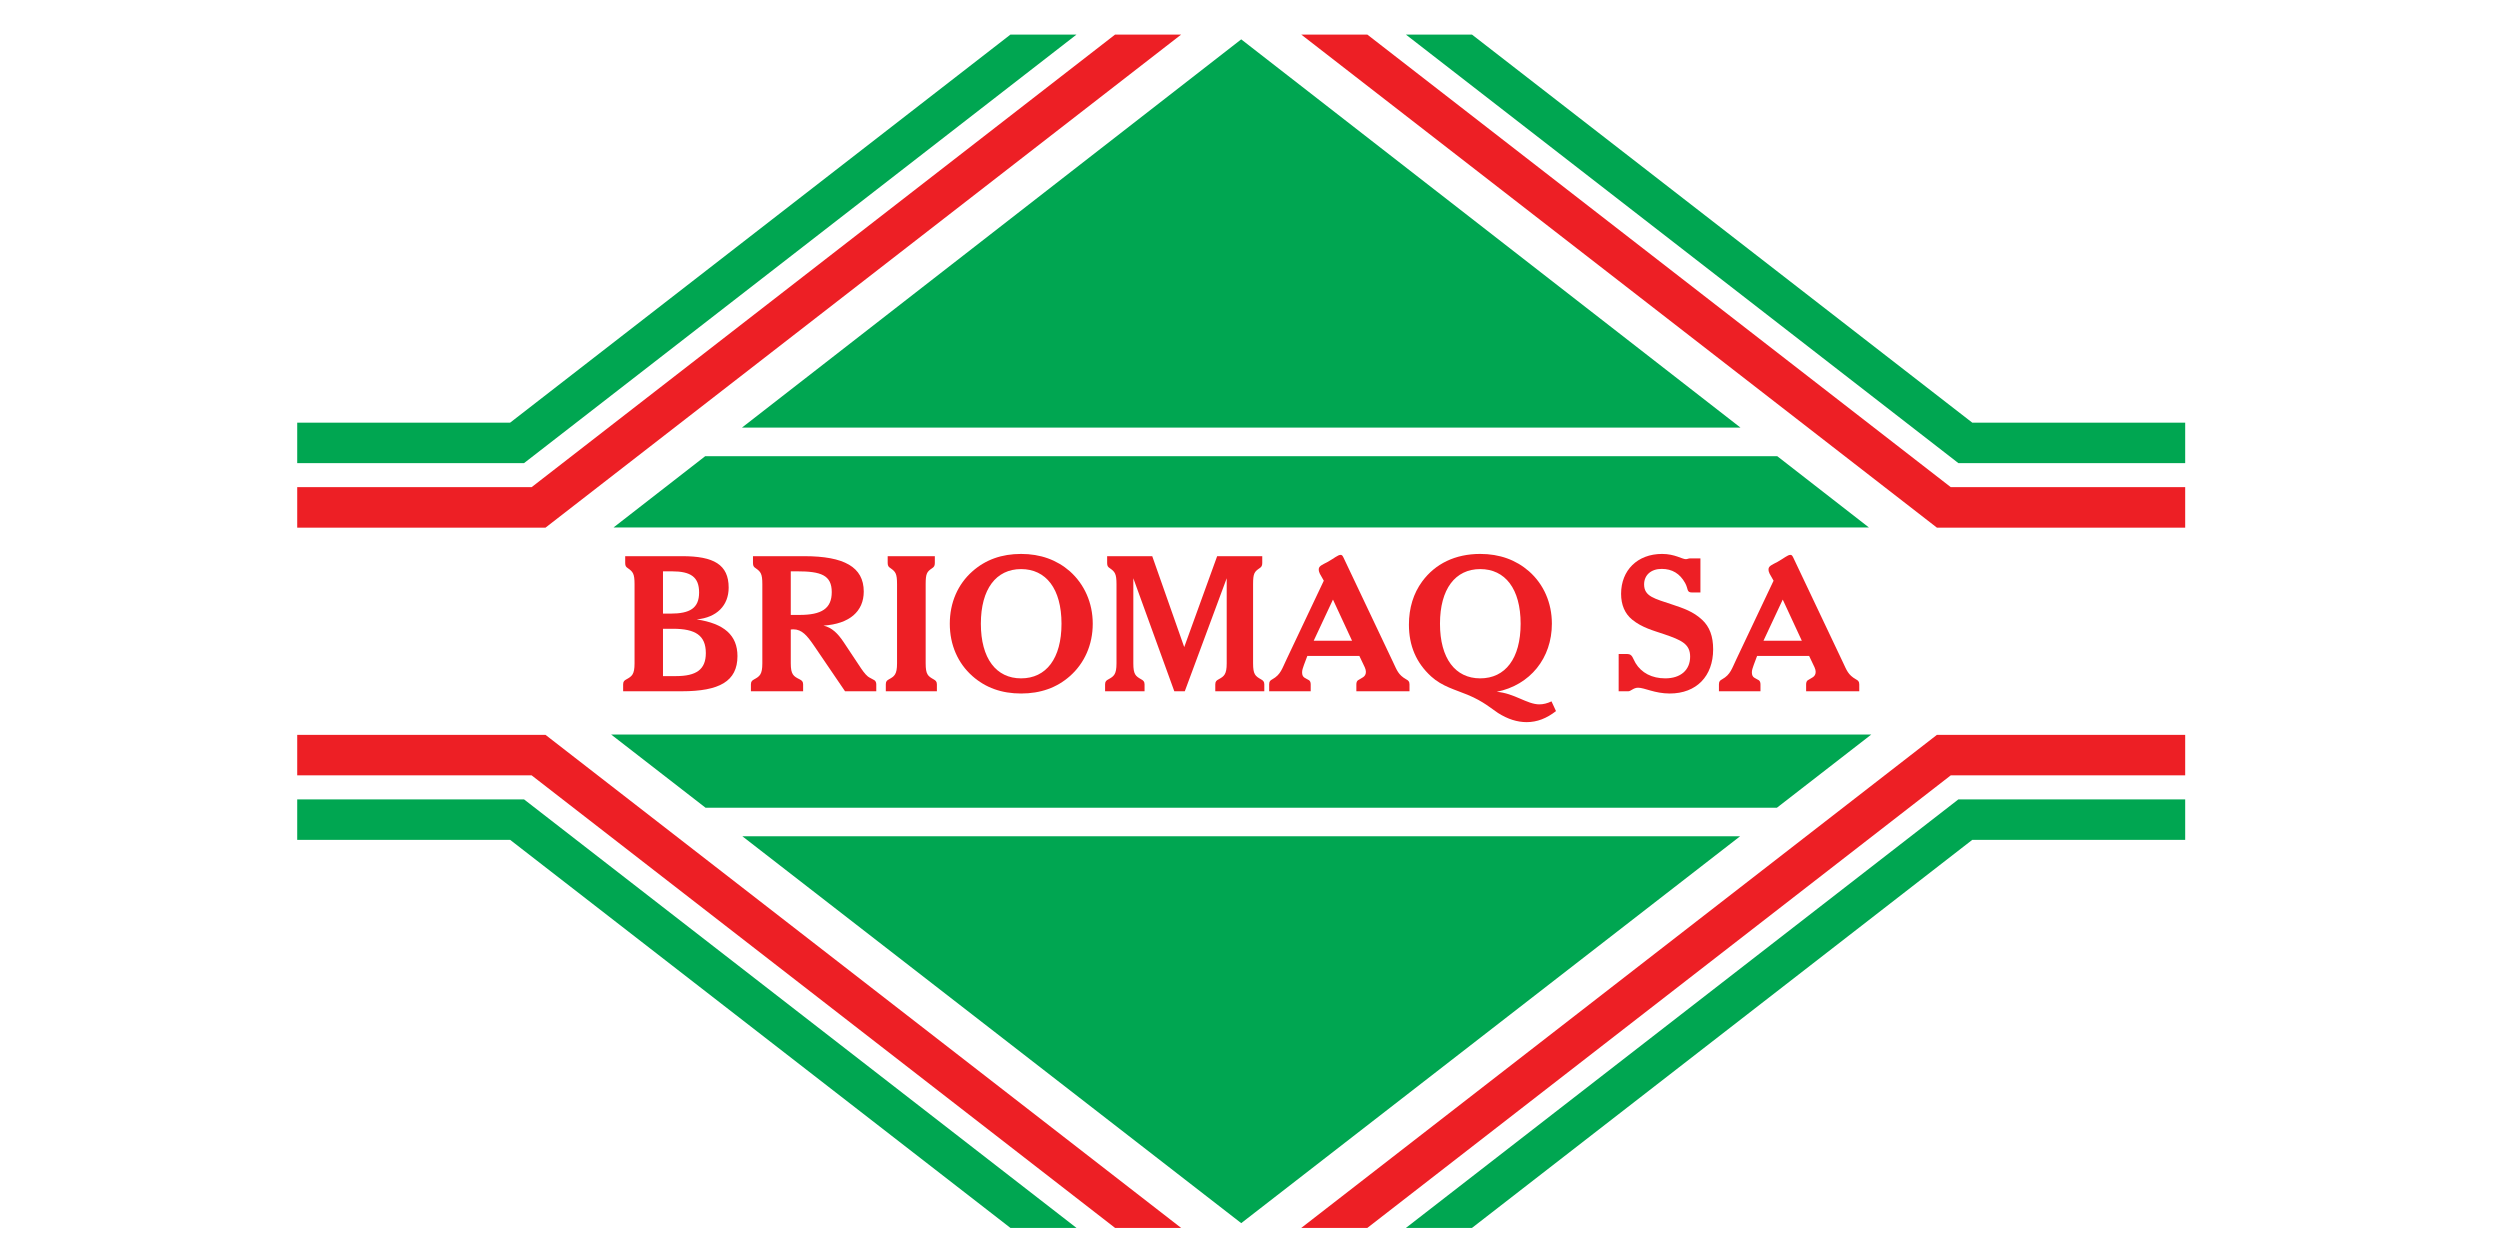 <?xml version="1.0" encoding="utf-8"?>
<!-- Generator: Adobe Illustrator 16.0.0, SVG Export Plug-In . SVG Version: 6.00 Build 0)  -->
<!DOCTYPE svg PUBLIC "-//W3C//DTD SVG 1.1//EN" "http://www.w3.org/Graphics/SVG/1.1/DTD/svg11.dtd">
<svg version="1.1" id="Capa_1" xmlns="http://www.w3.org/2000/svg" xmlns:xlink="http://www.w3.org/1999/xlink" x="0px" y="0px"
	 width="2000px" height="1000px" viewBox="0 0 2000 1000" enable-background="new 0 0 2000 1000" xml:space="preserve">
<g>
	<defs>
		<rect id="SVGID_1_" x="-36.001" y="-523.962" width="2057.924" height="2057.924"/>
	</defs>
	<clipPath id="SVGID_2_">
		<use xlink:href="#SVGID_1_"  overflow="visible"/>
	</clipPath>
	<g clip-path="url(#SVGID_2_)">
		<defs>
			<rect id="SVGID_3_" x="-36.001" y="-523.962" width="2057.924" height="2057.924"/>
		</defs>
		<clipPath id="SVGID_4_">
			<use xlink:href="#SVGID_3_"  overflow="visible"/>
		</clipPath>
		<path clip-path="url(#SVGID_4_)" fill="#ED1F25" d="M498.506,547.475c0-2.394,1.046-3.145,2.693-4.043
			c4.343-2.393,6.436-3.891,6.436-12.723v-63.465c0-8.384-1.347-9.881-5.389-12.727c-1.347-0.897-2.095-1.647-2.095-4.042v-5.536
			h45.656c25.146,0,37.12,6.735,37.12,25.146c0,14.221-9.428,23.95-25.595,25.448c22.004,3.292,32.631,12.723,32.631,29.338
			c0,20.209-14.52,28.142-44.457,28.142h-47.001V547.475z M536.378,490.895c15.568,0,22.902-4.344,22.902-16.914
			c0-12.425-6.736-16.917-21.703-16.917h-7.187v33.831H536.378z M540.717,540.888c16.315,0,23.949-5.237,23.949-18.41
			c0-14.069-8.232-19.458-26.192-19.458h-8.083v37.868H540.717z"/>
		<path clip-path="url(#SVGID_4_)" fill="#ED1F25" d="M639.654,543.434c1.797,0.898,2.843,1.796,2.843,4.041v5.539h-41.761v-5.539
			c0-2.396,1.045-3.143,2.693-4.041c4.341-2.397,6.436-3.891,6.436-12.725v-63.468c0-8.382-1.347-9.878-5.387-12.722
			c-1.348-0.896-2.097-1.646-2.097-4.042v-5.539h41.015c31.882,0,47.603,8.685,47.603,28.293c0,15.865-11.378,25.896-32.186,27.242
			c6.736,1.646,11.376,6.136,16.167,13.32l11.825,17.814c2.842,4.339,5.089,7.632,7.485,9.579c1.347,1.048,3.292,1.797,5.237,2.994
			c0.9,0.6,1.497,1.795,1.497,3.293v5.539h-24.998l-24.547-36.074c-5.838-8.534-9.88-13.473-16.915-13.473
			c-0.597,0-1.348,0.148-1.944,0.148v27.094C632.621,539.692,634.863,541.036,639.654,543.434 M639.654,491.94
			c17.663,0,25.746-5.089,25.746-18.262c0-13.621-8.681-16.615-27.693-16.615h-5.086v34.877H639.654z"/>
		<path clip-path="url(#SVGID_4_)" fill="#ED1F25" d="M746.82,543.432c1.647,0.9,2.695,1.798,2.695,4.042v5.54h-40.866v-5.54
			c0-2.396,0.901-3.142,2.546-4.042c4.341-2.396,6.439-3.891,6.439-12.723v-63.468c0-8.382-1.2-9.878-5.241-12.722
			c-1.347-0.898-2.246-1.646-2.246-4.042v-5.537h37.721v5.537c0,2.247-0.748,3.143-2.095,4.042
			c-4.193,2.844-5.239,4.192-5.239,12.722v63.468C740.534,539.541,742.33,540.888,746.82,543.432"/>
		<path clip-path="url(#SVGID_4_)" fill="#ED1F25" d="M777.95,457.063c10.478-9.281,23.353-13.919,38.917-13.919
			c15.567,0,28.593,4.788,39.069,13.919c11.527,10.328,18.264,25.149,18.264,41.914c0,16.764-6.588,31.583-18.264,41.91
			c-10.476,9.281-23.501,13.921-39.069,13.921c-15.564,0-28.439-4.64-38.917-13.921c-11.677-10.327-18.113-24.998-18.113-41.91
			C759.837,482.062,766.273,467.392,777.95,457.063 M784.687,498.978c0,27.84,12.274,43.708,32.181,43.708
			c20.059,0,32.333-15.868,32.333-43.708c0-27.993-12.424-43.71-32.333-43.71C796.96,455.268,784.687,471.138,784.687,498.978"/>
		<path clip-path="url(#SVGID_4_)" fill="#ED1F25" d="M972.232,547.475c0-2.396,1.049-3.143,2.694-4.041
			c4.342-2.397,6.438-3.891,6.438-12.725v-68.106l-33.533,90.411h-8.38l-32.783-90.411v68.106c0,8.834,1.797,10.179,6.288,12.725
			c1.647,0.898,2.694,1.796,2.694,4.041v5.539H884.07v-5.539c0-2.396,1.045-3.143,2.694-4.041c4.339-2.397,6.435-3.891,6.435-12.725
			v-63.468c0-8.382-1.347-9.878-5.389-12.722c-1.347-0.896-2.096-1.646-2.096-4.042v-5.539h36.074l25.595,72.747l26.348-72.747
			h36.074v5.539c0,2.244-0.75,3.146-2.096,4.042c-4.191,2.844-5.24,4.192-5.24,12.722v63.468c0,8.834,1.795,10.179,6.286,12.725
			c1.647,0.898,2.694,1.796,2.694,4.041v5.539h-39.218V547.475z"/>
		<path clip-path="url(#SVGID_4_)" fill="#ED1F25" d="M1043.173,531.905c-0.897,2.395-1.495,4.344-1.495,5.99
			c0,4.488,2.843,4.488,5.537,6.286c0.899,0.598,1.348,1.795,1.348,3.292v5.54h-33.229v-5.54c0-2.396,0.897-3.142,2.544-4.042
			c6.736-3.74,7.785-8.53,11.526-16.314l29.638-62.567l-3.145-5.54c-0.598-1.196-0.897-2.243-0.897-3.591
			c0-2.694,3.143-3.743,7.036-5.837c5.389-2.996,8.231-5.691,10.479-5.691c1.048,0,1.495,0.599,2.244,2.095l39.815,83.976
			c2.995,6.288,4.042,9.879,10.33,13.471c1.646,0.9,2.694,1.646,2.694,4.042v5.54h-42.511v-5.54c0-1.497,0.449-2.694,1.346-3.292
			c2.845-1.946,6.285-2.544,6.285-6.736c0-1.048-0.297-2.244-0.895-3.592l-4.344-9.13h-41.612L1043.173,531.905z M1081.643,512.599
			l-15.27-32.933l-15.418,32.933H1081.643z"/>
		<path clip-path="url(#SVGID_4_)" fill="#ED1F25" d="M1231.472,563.49c2.995,0,6.288-0.749,9.731-2.396l3.59,7.785
			c-7.482,5.838-15.116,8.832-23.499,8.832c-7.484,0-15.119-2.395-22.902-7.337c-4.64-2.992-11.524-9.28-24.249-14.519
			c-9.729-4.039-20.507-6.733-29.189-14.669c-11.976-10.93-17.812-24.547-17.812-41.461c0-13.324,3.592-24.999,10.628-34.579
			c10.478-14.222,26.495-22.003,46.403-22.003c15.567,0,28.59,4.788,39.068,13.919c11.675,10.328,18.261,25.149,18.261,41.914
			c0,27.542-17.364,49.097-44.155,54.483C1211.414,554.512,1221.593,563.49,1231.472,563.49 M1151.988,498.978
			c0,27.84,12.275,43.708,32.184,43.708c20.059,0,32.332-15.868,32.332-43.708c0-27.993-12.425-43.71-32.332-43.71
			C1164.264,455.268,1151.988,471.138,1151.988,498.978"/>
		<path clip-path="url(#SVGID_4_)" fill="#ED1F25" d="M1294.927,523.225h7.035c4.042,0,4.341,3.741,6.438,7.186
			c4.789,7.932,13.171,12.273,23.799,12.273c12.424,0,19.907-6.736,19.907-17.363c0-10.03-6.734-13.171-20.806-17.963
			c-8.831-2.994-17.663-5.237-25.595-11.675c-5.839-4.789-8.834-11.826-8.834-20.654c0-18.71,13.022-31.886,32.781-31.886
			c10.18,0,16.018,4.191,19.012,4.191c1.048,0,2.246-0.599,3.142-0.599h8.534v27.244h-6.735c-4.493,0-2.845-2.843-5.541-7.634
			c-4.19-7.484-10.328-11.228-18.708-11.228c-8.534,0-14.071,4.942-14.071,12.425c0,9.732,8.531,11.377,22.752,16.167
			c8.532,2.843,16.615,5.538,23.651,12.126c5.986,5.537,8.831,13.171,8.831,23.649c0,21.407-13.321,35.327-34.727,35.327
			c-11.977,0-20.208-4.643-25.299-4.643c-3.741,0-5.84,2.846-7.783,2.846h-7.783V523.225z"/>
		<path clip-path="url(#SVGID_4_)" fill="#ED1F25" d="M1402.994,531.905c-0.899,2.395-1.498,4.344-1.498,5.99
			c0,4.488,2.846,4.488,5.537,6.286c0.899,0.598,1.348,1.795,1.348,3.292v5.54h-33.23v-5.54c0-2.396,0.899-3.142,2.545-4.042
			c6.736-3.74,7.785-8.53,11.526-16.314l29.637-62.567l-3.143-5.54c-0.599-1.196-0.898-2.243-0.898-3.591
			c0-2.694,3.146-3.743,7.035-5.837c5.39-2.996,8.232-5.691,10.479-5.691c1.049,0,1.496,0.599,2.247,2.095l39.815,83.976
			c2.994,6.288,4.042,9.879,10.328,13.471c1.646,0.9,2.694,1.646,2.694,4.042v5.54h-42.512v-5.54c0-1.497,0.449-2.694,1.348-3.292
			c2.844-1.946,6.288-2.544,6.288-6.736c0-1.048-0.3-2.244-0.899-3.592l-4.341-9.13h-41.614L1402.994,531.905z M1441.463,512.599
			l-15.268-32.933l-15.42,32.933H1441.463z"/>
		<g opacity="0.7" clip-path="url(#SVGID_4_)">
			<g>
				<defs>
					<path id="SVGID_5_" d="M892.052,27.676h52.851H892.052z"/>
				</defs>
				<clipPath id="SVGID_6_">
					<use xlink:href="#SVGID_5_"  overflow="visible"/>
				</clipPath>
				<line clip-path="url(#SVGID_6_)" fill="#231F20" x1="892.052" y1="27.676" x2="944.903" y2="27.676"/>
			</g>
		</g>
		<g opacity="0.7" clip-path="url(#SVGID_4_)">
			<g>
				<defs>
					<path id="SVGID_7_" d="M808.337,27.676h52.855H808.337z"/>
				</defs>
				<clipPath id="SVGID_8_">
					<use xlink:href="#SVGID_7_"  overflow="visible"/>
				</clipPath>
				<line clip-path="url(#SVGID_8_)" fill="#231F20" x1="808.337" y1="27.676" x2="861.191" y2="27.676"/>
			</g>
		</g>
		<polygon clip-path="url(#SVGID_4_)" fill="#ED1F25" points="425.314,389.717 237.771,389.717 237.771,422.11 436.403,422.11 
			944.902,27.676 892.052,27.676 		"/>
		<polygon clip-path="url(#SVGID_4_)" fill="#00A651" points="808.337,27.676 408.119,338.114 237.77,338.114 237.77,370.507 
			419.209,370.507 861.191,27.676 		"/>
		<polygon clip-path="url(#SVGID_4_)" fill="#ED1F25" points="1560.607,389.717 1748.151,389.717 1748.151,422.11 1549.518,422.11 
			1041.019,27.676 1093.87,27.676 		"/>
		<polygon clip-path="url(#SVGID_4_)" fill="#00A651" points="1177.584,27.676 1577.806,338.114 1748.151,338.114 1748.151,370.507 
			1566.715,370.507 1124.731,27.676 		"/>
		<polygon clip-path="url(#SVGID_4_)" fill="#ED1F25" points="425.314,620.284 237.771,620.284 237.771,587.89 436.403,587.89 
			944.902,982.324 892.052,982.324 		"/>
		<polygon clip-path="url(#SVGID_4_)" fill="#00A651" points="808.337,982.324 408.119,671.886 237.77,671.886 237.77,639.493 
			419.209,639.493 861.191,982.324 		"/>
		<polygon clip-path="url(#SVGID_4_)" fill="#ED1F25" points="1560.607,620.284 1748.151,620.284 1748.151,587.89 1549.518,587.89 
			1041.019,982.324 1093.87,982.324 		"/>
		<polygon clip-path="url(#SVGID_4_)" fill="#00A651" points="1177.584,982.324 1577.806,671.886 1748.151,671.886 
			1748.151,639.493 1566.715,639.493 1124.731,982.324 		"/>
		<path clip-path="url(#SVGID_4_)" fill="#00A651" d="M992.977,31.487c0,0-218.901,170.225-399.405,310.592h798.814L992.977,31.487z
			"/>
		<path clip-path="url(#SVGID_4_)" fill="#00A651" d="M564.411,646.162h857.133L1497,587.65H488.957
			C514.271,607.28,540.792,627.849,564.411,646.162"/>
		<path clip-path="url(#SVGID_4_)" fill="#00A651" d="M1421.791,364.945H564.166c-22.943,17.84-48.64,37.824-73.307,57.007h1004.237
			L1421.791,364.945z"/>
		<path clip-path="url(#SVGID_4_)" fill="#00A651" d="M992.977,978.513l399.083-309.483H593.896
			C774.387,808.998,992.977,978.513,992.977,978.513"/>
	</g>
</g>
</svg>
